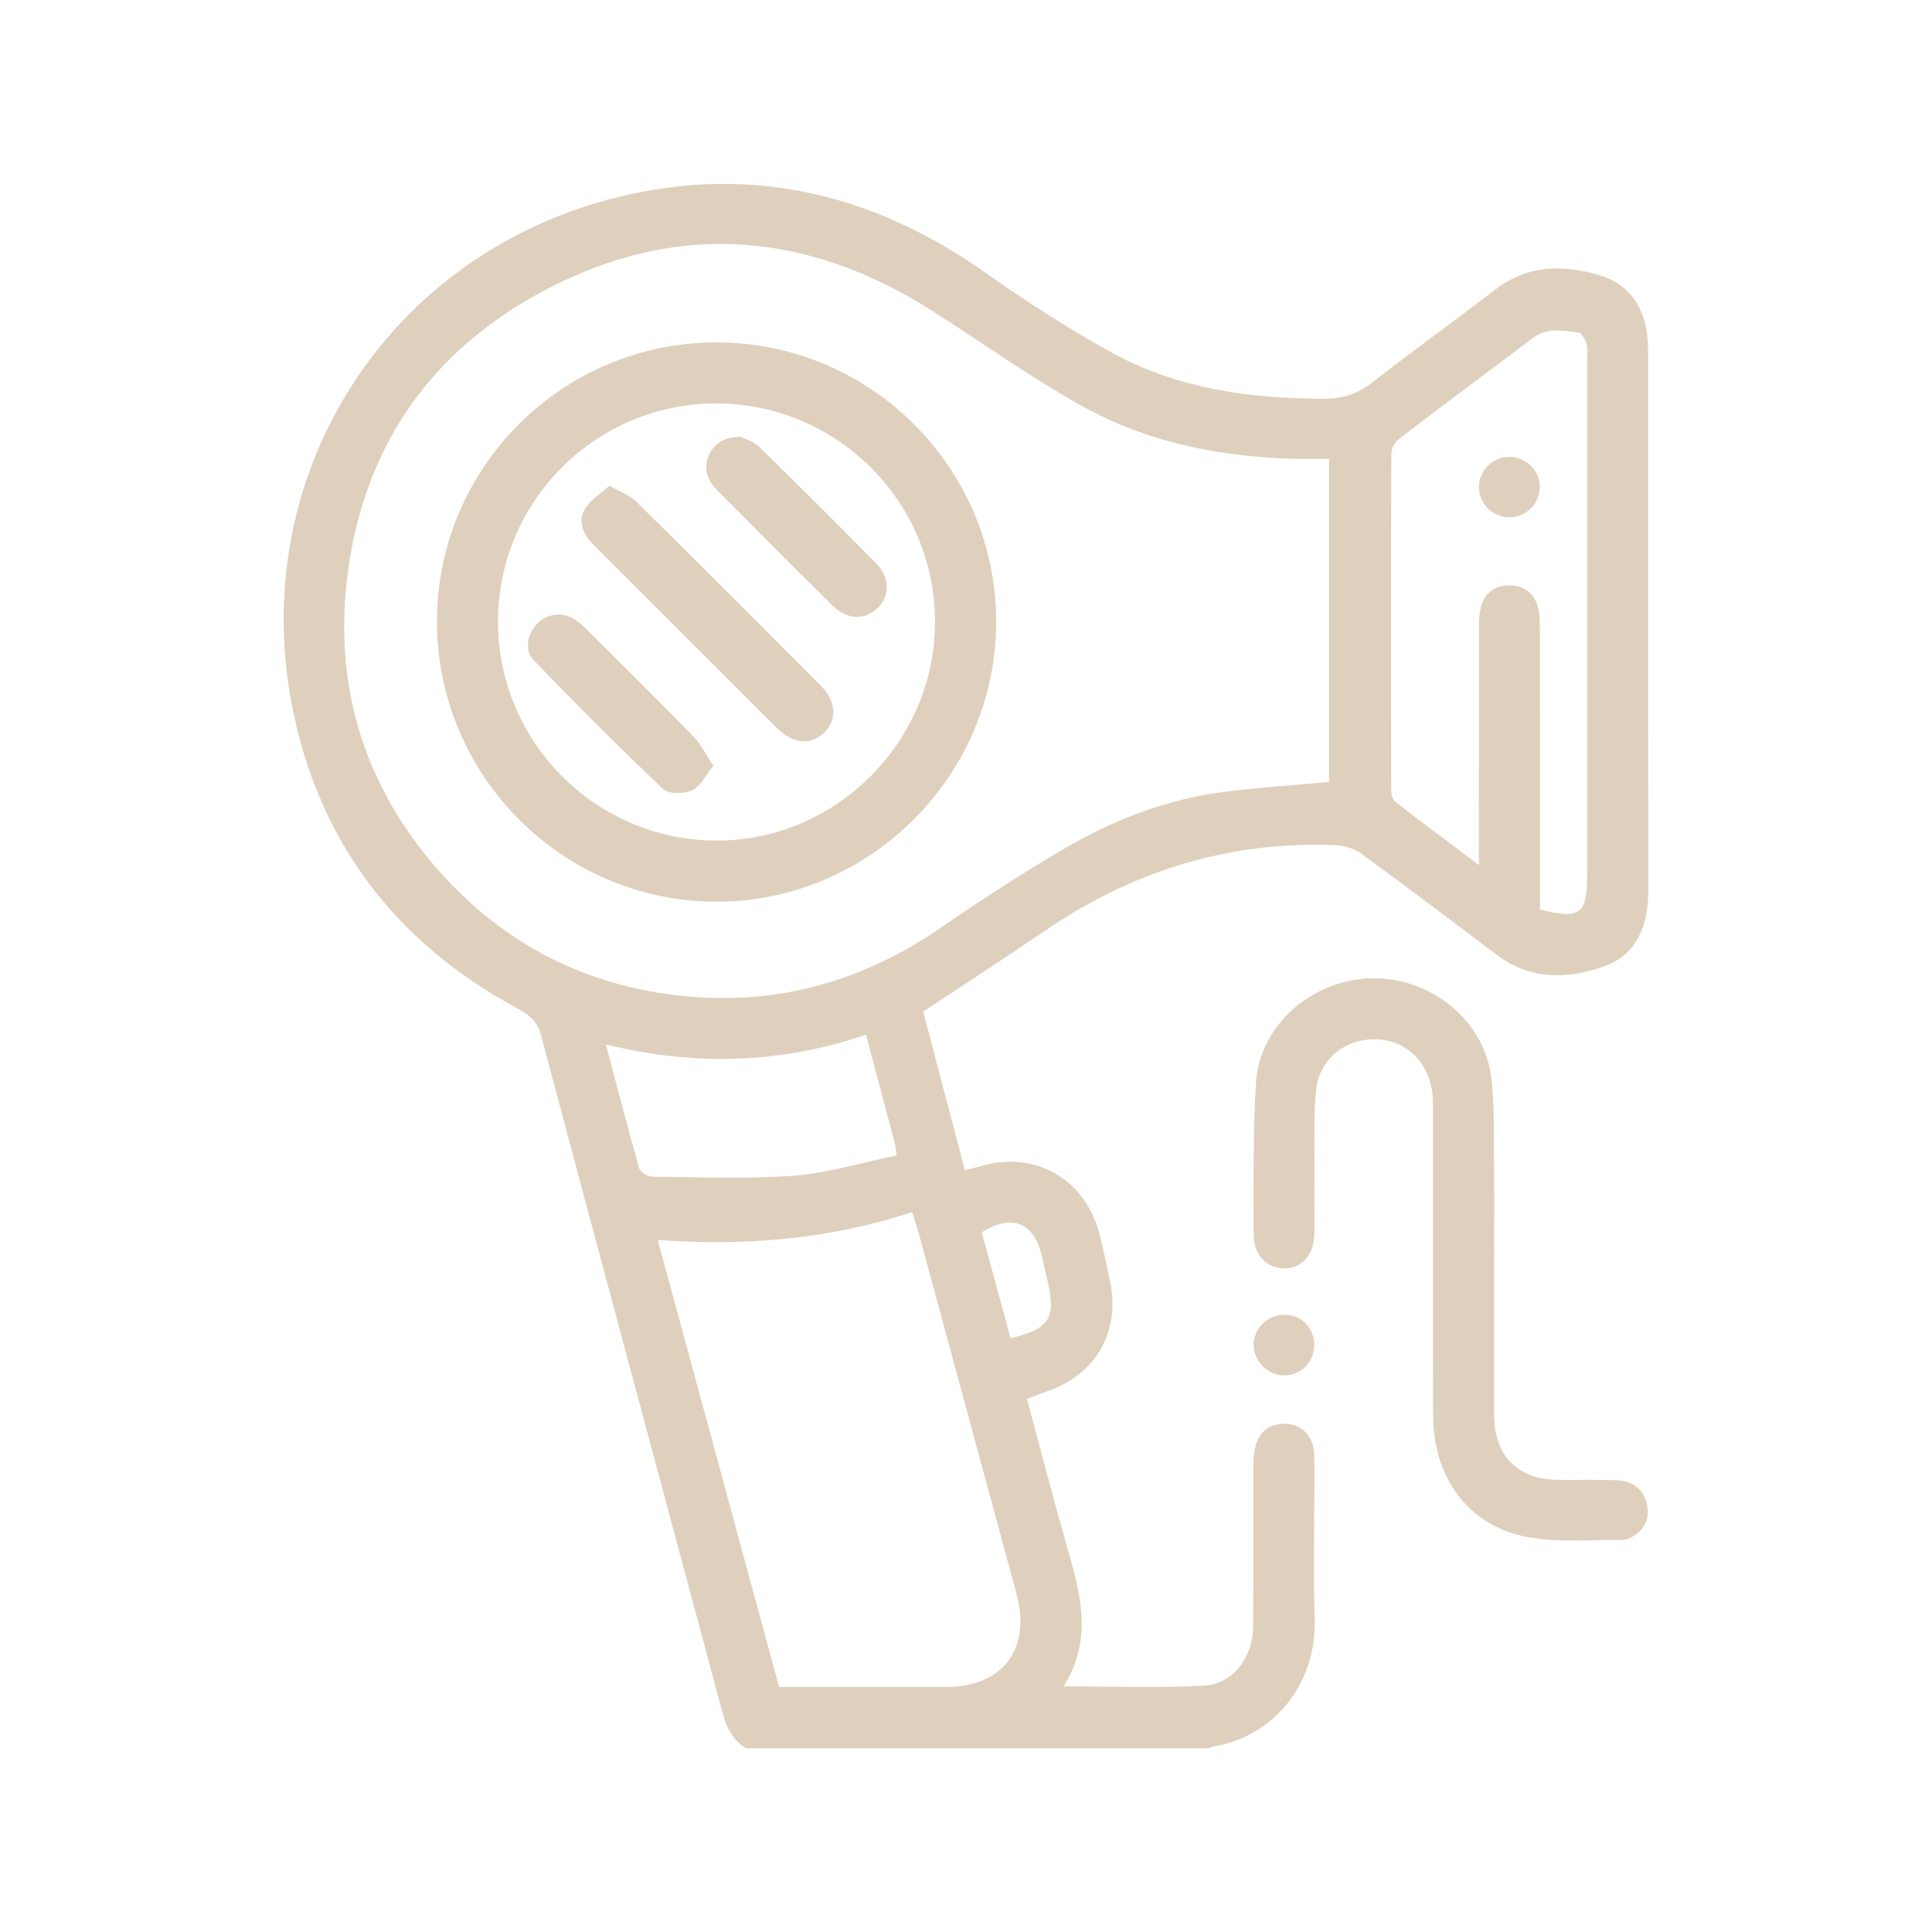 <?xml version="1.0" encoding="UTF-8"?>
<svg id="Livello_1" data-name="Livello 1" xmlns="http://www.w3.org/2000/svg" viewBox="0 0 256 256">
  <defs>
    <style>
      .cls-1 {
        fill: #dfd0bd;
        stroke-width: 0px;
      }
    </style>
  </defs>
  <path class="cls-1" d="M98.82,231.64c-1.83-1.13-2.6-2.89-3.14-4.9-7.99-29.85-16.04-59.68-23.99-89.55-.5-1.89-1.58-2.73-3.12-3.56-16.18-8.72-26.37-22.13-29.87-40.09-6-30.79,12.72-59.95,43.2-67.43,17.58-4.31,33.73-.48,48.5,9.91,5.39,3.79,10.95,7.4,16.71,10.59,8.76,4.86,18.39,6.23,28.31,6.22,2.5,0,4.47-.62,6.43-2.16,5.36-4.19,10.9-8.16,16.3-12.31,4.29-3.31,9.06-3.3,13.84-1.88,3.8,1.13,5.88,4.11,6.29,8.11.08.8.11,1.61.11,2.42,0,23.6-.02,47.21.03,70.81.01,4.67-1.4,8.66-5.94,10.26-4.73,1.67-9.67,1.8-14.06-1.5-5.98-4.5-11.94-9.02-17.99-13.43-.95-.69-2.29-1.12-3.47-1.16-14.08-.57-26.85,3.39-38.46,11.32-5.28,3.6-10.65,7.08-16.17,10.73,1.8,6.85,3.64,13.85,5.52,21,.68-.17,1.25-.27,1.81-.44,7.33-2.29,14.13,1.5,16.04,8.99.53,2.09.98,4.2,1.41,6.31,1.33,6.63-1.9,12.21-8.33,14.45-.88.3-1.74.65-2.7,1.01,1.8,6.67,3.49,13.25,5.36,19.78,1.75,6.1,3.39,12.15-.5,18.31,6.43,0,12.48.24,18.5-.08,3.94-.21,6.57-3.69,6.61-7.89.06-7.08.01-14.16.03-21.24,0-.8.05-1.62.22-2.4.47-2.17,2.08-3.35,4.23-3.17,1.98.16,3.43,1.6,3.57,3.72.11,1.61.06,3.23.06,4.85,0,5.73-.15,11.47.04,17.2.29,8.81-5.54,15.76-13.55,17-.12.02-.22.14-.33.22h-61.52ZM176.09,60.8c-1.52,0-2.92.03-4.32,0-10.04-.24-19.76-2.14-28.55-7.08-6.68-3.75-12.96-8.21-19.42-12.36-17.38-11.15-35.34-12.18-53.31-1.97-14.45,8.21-22.71,21.11-24.54,37.64-1.61,14.44,2.52,27.39,12.18,38.33,8.61,9.76,19.57,15.34,32.51,16.63,12.41,1.24,23.73-1.97,34.03-9.07,5.32-3.67,10.76-7.19,16.34-10.46,6.67-3.9,13.84-6.65,21.58-7.59,4.46-.54,8.95-.84,13.52-1.25v-42.82ZM103.24,223.54c7.45,0,14.73,0,22.01,0,7.66,0,11.44-5.01,9.42-12.44-4.29-15.79-8.56-31.58-12.85-47.37-.27-1-.61-1.99-.96-3.12-11.02,3.62-22.15,4.53-33.7,3.69,5.42,19.97,10.74,39.58,16.07,59.24ZM204.05,120.52c5.28,1.33,6.25.62,6.25-4.39,0-22.86,0-45.72,0-68.57,0-.67.11-1.39-.08-2.01-.18-.58-.65-1.45-1.07-1.49-2.03-.23-4.13-.72-6.02.71-5.92,4.47-11.87,8.89-17.76,13.39-.54.41-1.01,1.3-1.01,1.96-.06,14.83-.05,29.67-.02,44.5,0,.55.16,1.32.53,1.61,3.54,2.75,7.14,5.42,11.09,8.39v-2.59c0-9.71,0-19.42.01-29.13,0-.87.05-1.77.29-2.59.54-1.85,1.98-2.77,3.8-2.75,1.73.02,3.13.92,3.66,2.67.27.88.32,1.86.32,2.79.02,12.47.01,24.94.01,37.51ZM114.74,137.11c-11.32,3.83-22.72,4.18-34.45,1.29,1.52,5.75,2.9,11.1,4.41,16.4.15.51,1.14,1.1,1.75,1.11,6.25.06,12.53.35,18.75-.13,4.56-.35,9.03-1.74,13.59-2.68-.11-.85-.12-1.19-.2-1.5-1.25-4.74-2.51-9.48-3.84-14.49ZM133.91,177.33c5.14-1.27,6.01-2.63,4.94-7.42-.25-1.11-.52-2.22-.77-3.33-1.03-4.6-3.87-5.8-7.99-3.3,1.26,4.63,2.52,9.27,3.82,14.05Z"/>
  <path class="cls-1" d="M197.98,166.85c0,6.88-.01,13.76,0,20.64.02,5.42,3.12,8.55,8.5,8.6,2.56.03,5.13-.06,7.69.05,1.89.08,3.42.94,3.98,2.86.46,1.59.14,3.11-1.23,4.2-.51.4-1.19.84-1.79.84-4.3-.03-8.72.41-12.89-.4-7.71-1.5-12.33-7.89-12.35-16.05-.04-13.83,0-27.66-.02-41.48,0-4.79-3.14-8.25-7.48-8.39-4.04-.13-7.46,2.49-7.97,6.51-.35,2.73-.22,5.52-.24,8.28-.03,3.64.02,7.29-.02,10.93-.03,2.82-1.64,4.63-4,4.63-2.26,0-4.04-1.76-4.04-4.43,0-6.74-.11-13.5.31-20.21.47-7.57,7.38-13.58,15.2-13.8,7.78-.21,14.96,5.42,15.94,12.97.53,4.12.34,8.34.4,12.52.06,3.91.01,7.82.01,11.74Z"/>
  <path class="cls-1" d="M174.15,178.19c.01,2.23-1.71,4.02-3.91,4.06-2.23.04-4.17-1.9-4.13-4.11.05-2.17,1.89-3.94,4.08-3.93,2.23.01,3.95,1.73,3.96,3.98Z"/>
  <path class="cls-1" d="M94.94,45.37c20.43.01,37.06,16.63,37.06,37.03,0,20.34-16.75,37.09-37.08,37.08-20.38-.01-37.02-16.69-37.02-37.1,0-20.44,16.6-37.02,37.04-37.01ZM95,53.46c-15.98-.05-28.98,12.87-29.01,28.86-.03,15.96,12.92,29,28.86,29.06,15.86.07,29-13.02,29.04-28.92.04-15.94-12.92-28.94-28.9-29Z"/>
  <path class="cls-1" d="M204.03,64.62c-.05,2.19-1.85,3.93-4.06,3.92-2.28-.01-4.1-1.91-4-4.18.1-2.18,1.95-3.89,4.15-3.82,2.2.07,3.95,1.89,3.91,4.07Z"/>
  <path class="cls-1" d="M80.75,64.35c1.52.89,2.78,1.33,3.63,2.18,8.2,8.1,16.34,16.25,24.47,24.43,1.99,2,2.07,4.43.38,6.1-1.66,1.65-4.13,1.54-6.11-.42-8.17-8.13-16.31-16.29-24.46-24.44-1.34-1.34-2.16-3.01-1.18-4.72.69-1.21,2.07-2.02,3.27-3.12Z"/>
  <path class="cls-1" d="M94.52,101.45c-1.04,1.29-1.69,2.77-2.78,3.26-1.09.49-3.14.54-3.88-.16-5.85-5.55-11.54-11.26-17.14-17.06-1.31-1.35-.81-3.64.55-4.95,1.29-1.24,3.31-1.48,4.83-.5.62.4,1.17.9,1.69,1.42,4.72,4.7,9.46,9.38,14.11,14.15.98,1,1.61,2.35,2.61,3.84Z"/>
  <path class="cls-1" d="M98.18,57.88c.49.26,1.66.59,2.42,1.33,5.21,5.09,10.36,10.24,15.48,15.43,1.87,1.9,1.87,4.32.2,5.94-1.67,1.63-4.01,1.57-5.94-.32-5.14-5.07-10.23-10.18-15.32-15.31-1.27-1.28-1.88-2.82-1.09-4.61.68-1.56,1.89-2.41,4.25-2.47Z"/>
</svg>
